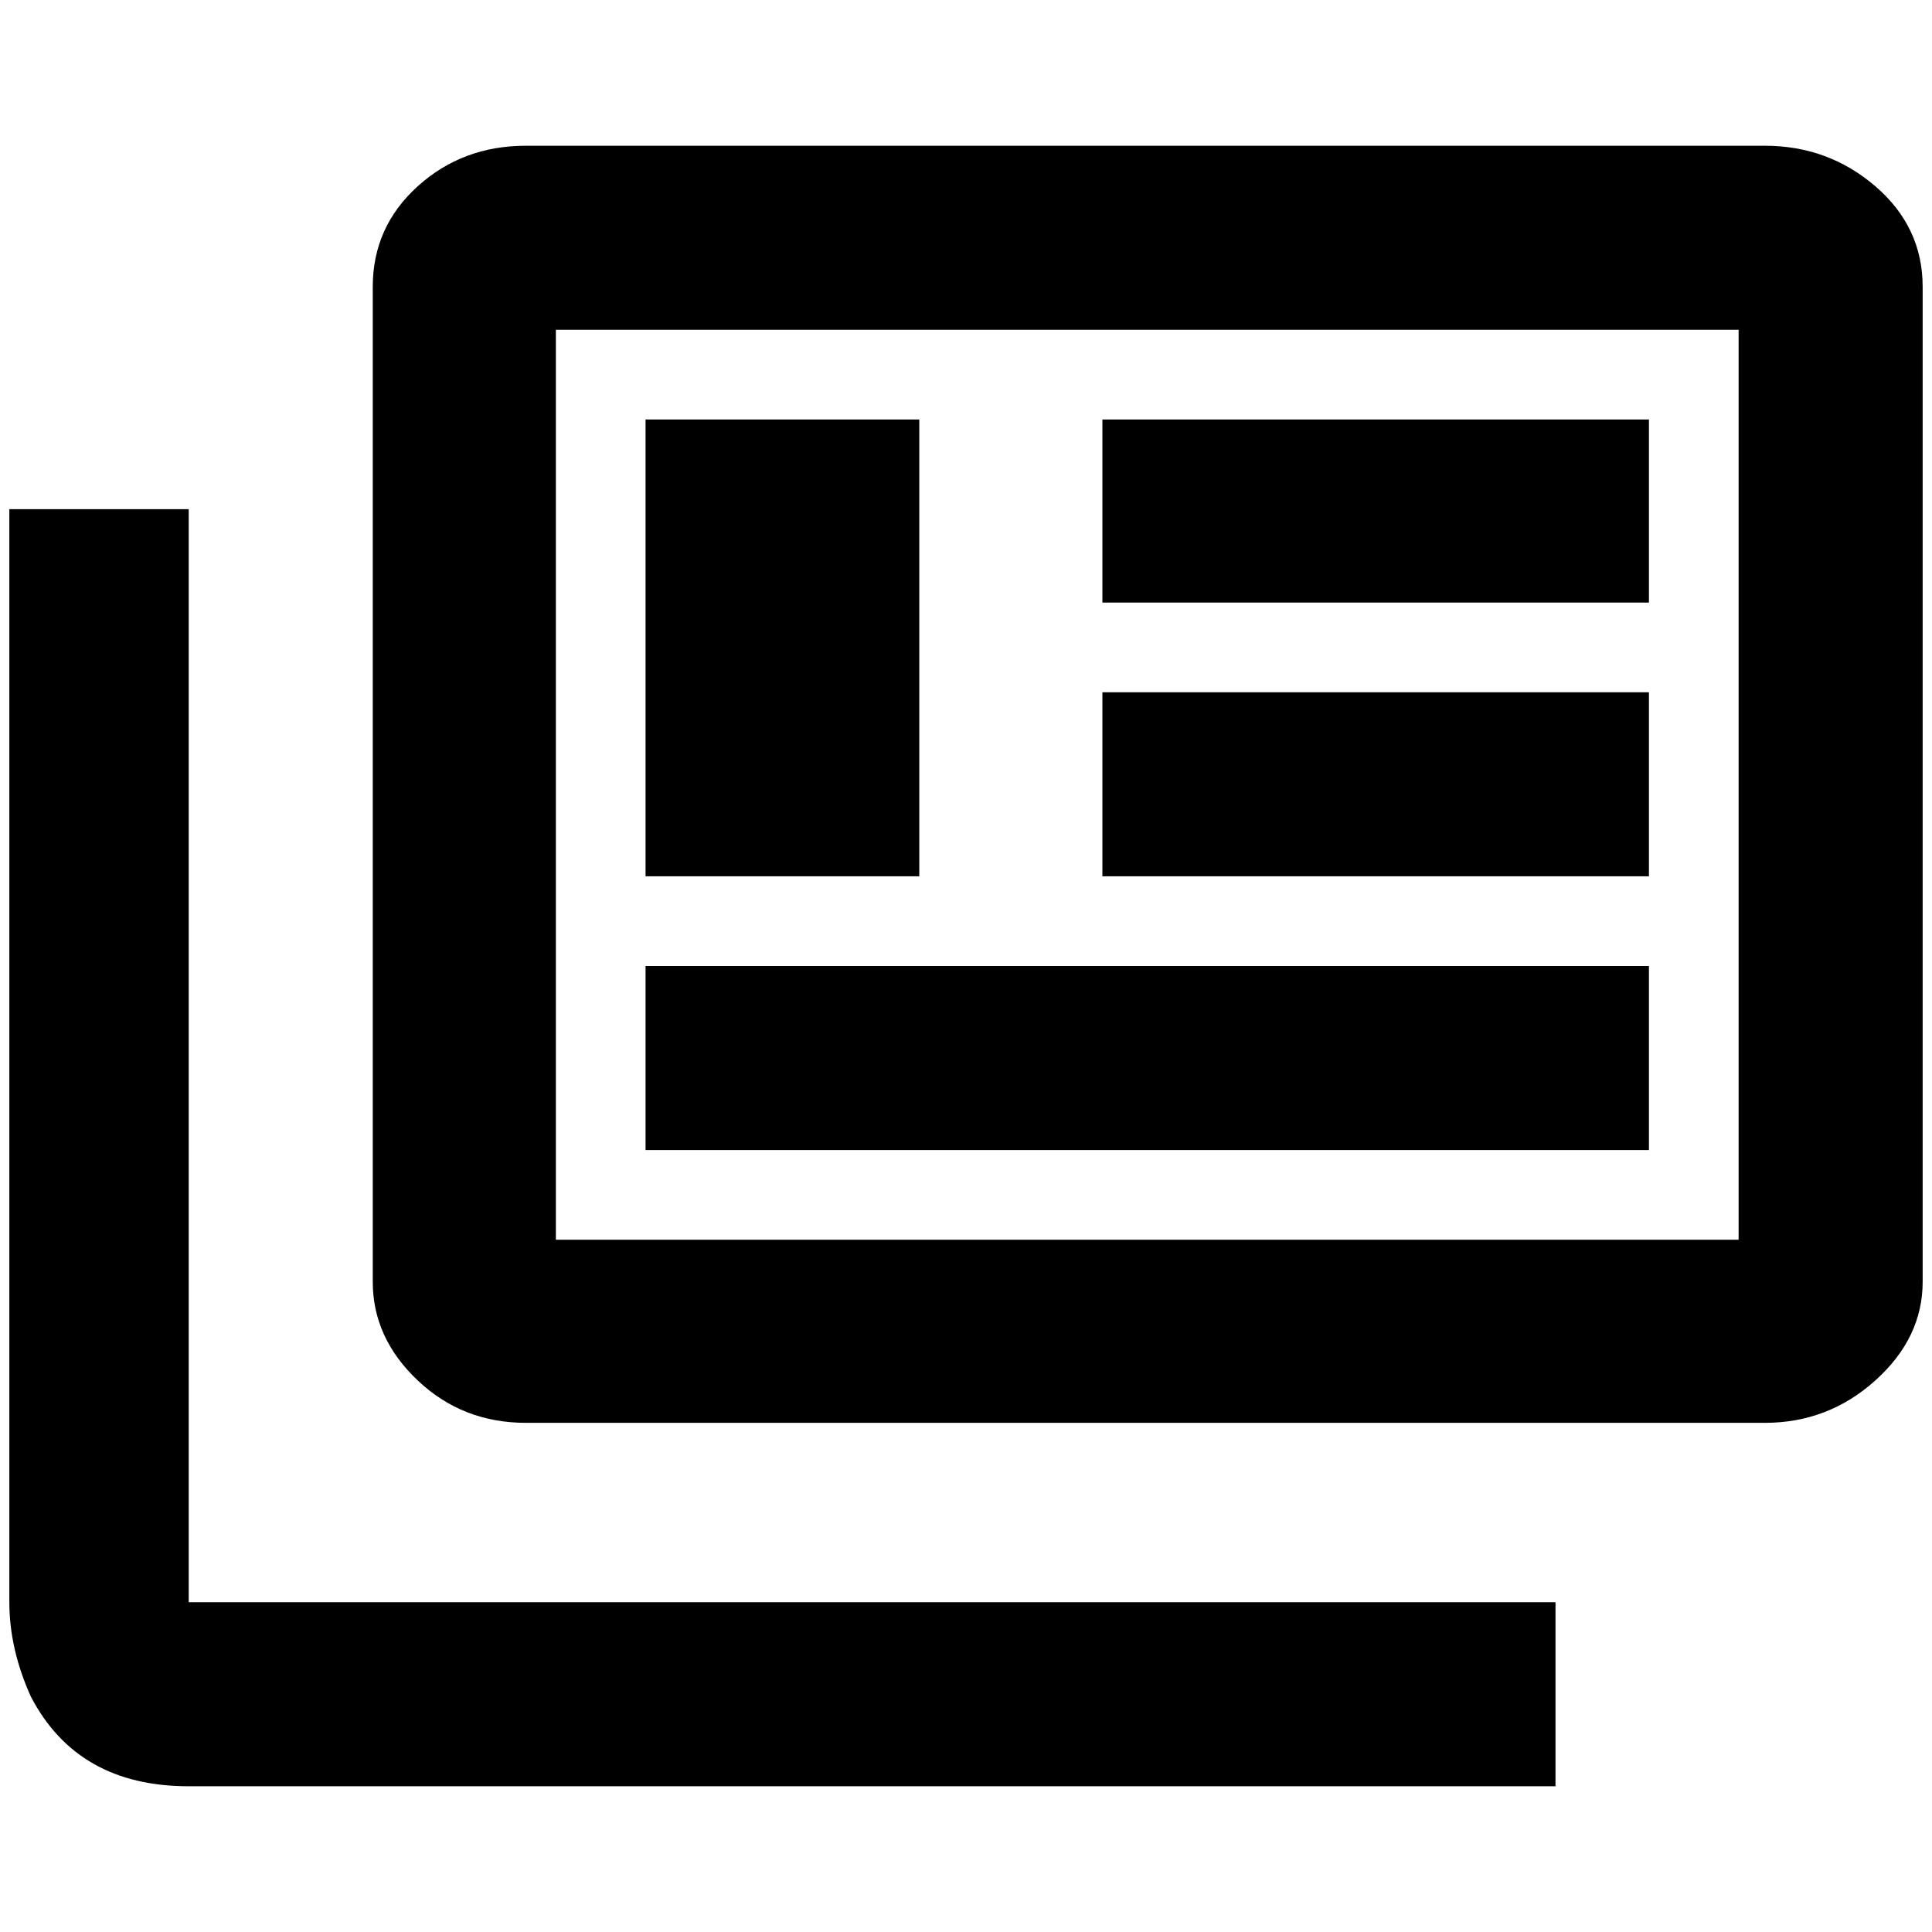 <?xml version="1.0" standalone="no"?>
<!DOCTYPE svg PUBLIC "-//W3C//DTD SVG 1.1//EN" "http://www.w3.org/Graphics/SVG/1.1/DTD/svg11.dtd" >
<svg xmlns="http://www.w3.org/2000/svg" xmlns:xlink="http://www.w3.org/1999/xlink" version="1.1" width="2048" height="2048" viewBox="-10 0 2068 2048">
   <path fill="currentColor"
d="M192 535v1170h1463v197h-1463q-119 0 -169 -96q-23 -51 -23 -101v-1170h192zM1851 343v974h-1266v-974h1266zM1879 146h-1326q-68 0 -116 43.5t-48 107.5v1065q0 60 48 105.5t116 45.5h1326q68 0 118.5 -45.5t50.5 -105.5v-1065q0 -64 -50.5 -107.5t-118.5 -43.5z
M681 439h293v489h-293v-489zM1755 1221h-1074v-197h1074v197zM1755 635h-585v-196h585v196zM1755 928h-585v-197h585v197z" />
</svg>
